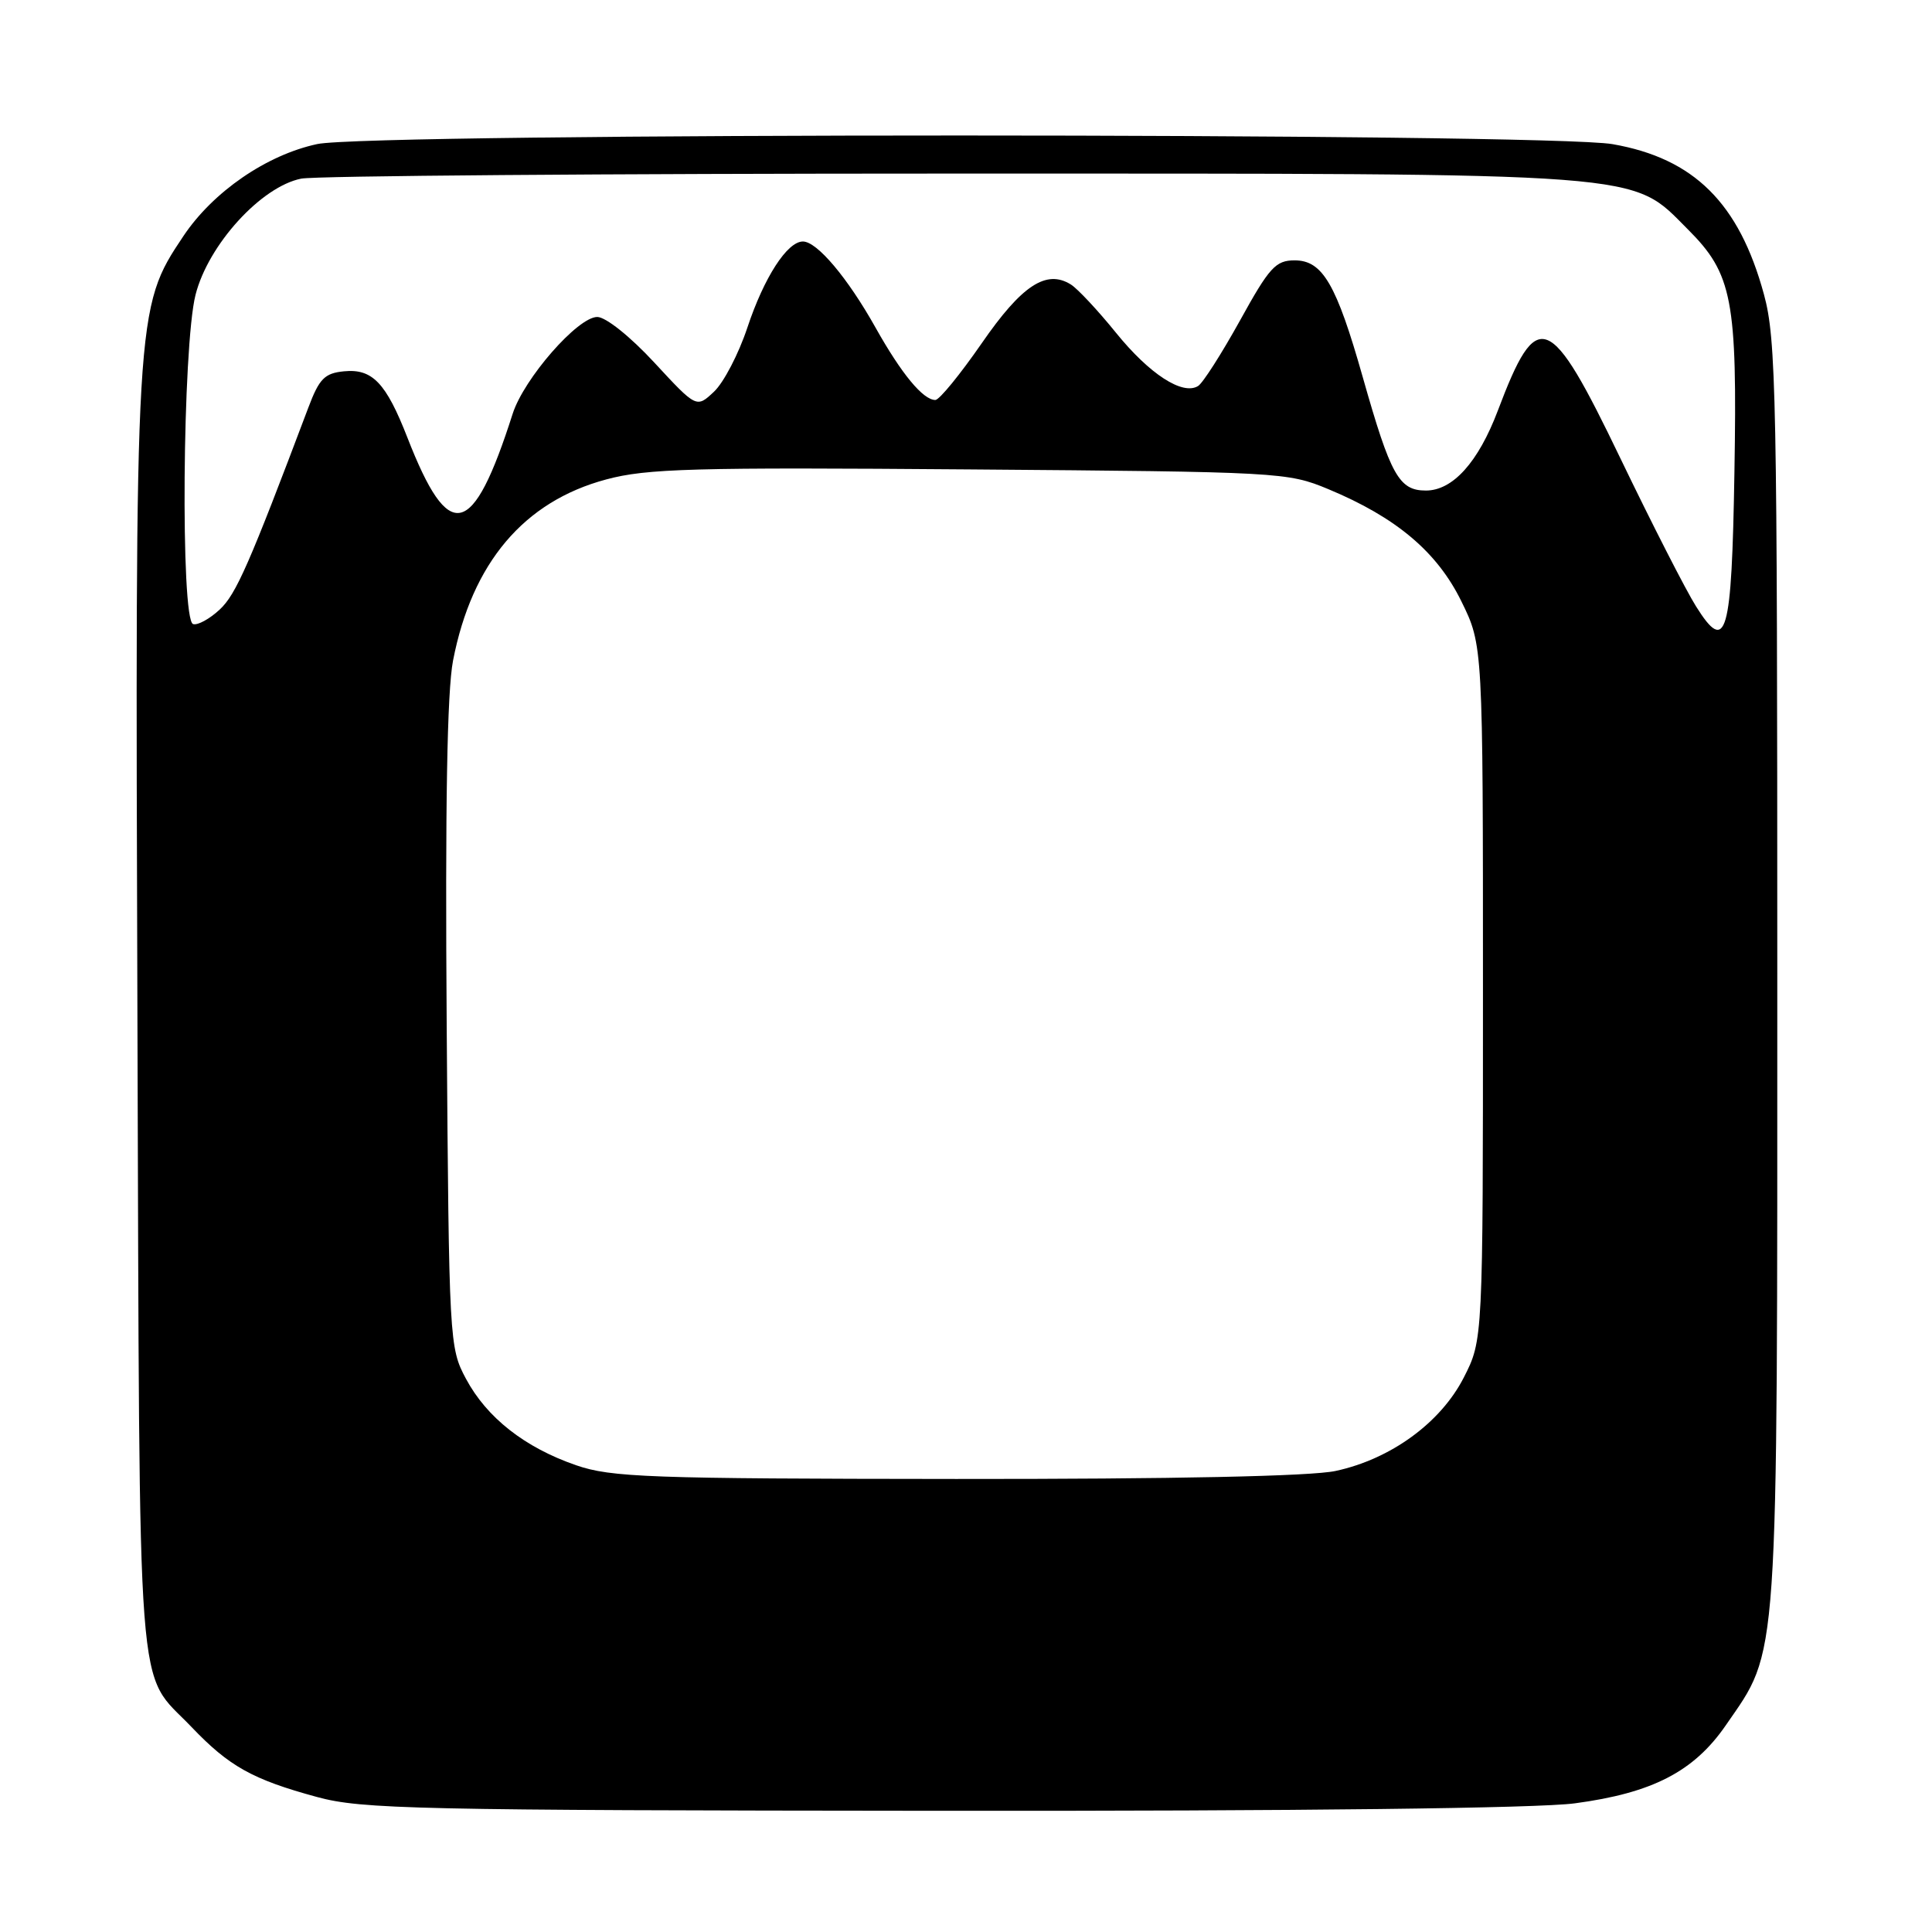 <?xml version="1.0" encoding="UTF-8" standalone="no"?>
<!DOCTYPE svg PUBLIC "-//W3C//DTD SVG 1.1//EN" "http://www.w3.org/Graphics/SVG/1.1/DTD/svg11.dtd" >
<svg xmlns="http://www.w3.org/2000/svg" xmlns:xlink="http://www.w3.org/1999/xlink" version="1.1" viewBox="0 0 256 256">
 <g >
 <path fill="currentColor"
d=" M 208.68 238.95 C 218.95 237.58 224.45 234.74 228.67 228.62 C 235.75 218.34 235.50 221.96 235.50 129.00 C 235.50 52.24 235.36 44.98 233.73 39.00 C 230.44 26.91 224.46 20.98 213.67 19.10 C 204.94 17.58 49.12 17.57 42.03 19.09 C 35.32 20.53 28.24 25.40 24.31 31.27 C 17.90 40.86 17.90 41.00 18.21 135.00 C 18.53 228.33 17.98 221.09 25.37 228.83 C 30.35 234.05 33.46 235.79 42.00 238.11 C 47.94 239.73 55.05 239.88 124.68 239.94 C 172.39 239.98 203.78 239.61 208.68 238.95 Z  M 76.33 194.15 C 69.53 191.80 64.50 187.85 61.74 182.69 C 59.54 178.57 59.49 177.81 59.19 136.00 C 58.98 106.78 59.24 91.63 60.03 87.53 C 62.54 74.59 69.41 66.45 80.32 63.53 C 85.71 62.08 91.86 61.91 128.50 62.20 C 169.64 62.52 170.61 62.57 176.00 64.81 C 185.01 68.56 190.43 73.13 193.64 79.68 C 196.50 85.50 196.50 85.50 196.50 131.53 C 196.50 177.55 196.50 177.55 193.96 182.53 C 190.89 188.53 184.28 193.34 176.97 194.91 C 173.73 195.61 155.58 195.99 126.70 195.97 C 85.96 195.94 80.99 195.76 76.33 194.15 Z  M 224.74 80.36 C 223.40 78.24 218.89 69.41 214.72 60.75 C 205.31 41.19 203.70 40.57 198.47 54.41 C 195.88 61.25 192.50 65.00 188.94 65.00 C 185.38 65.00 184.27 63.02 180.58 50.00 C 177.08 37.64 175.25 34.50 171.55 34.50 C 169.03 34.50 168.20 35.41 164.30 42.48 C 161.87 46.86 159.38 50.77 158.75 51.15 C 156.70 52.42 152.32 49.58 147.88 44.10 C 145.47 41.12 142.78 38.25 141.90 37.70 C 138.64 35.66 135.38 37.81 130.08 45.49 C 127.22 49.62 124.46 53.00 123.94 53.00 C 122.31 53.00 119.46 49.55 116.02 43.42 C 112.31 36.80 108.26 32.00 106.39 32.00 C 104.31 32.00 101.24 36.76 99.03 43.41 C 97.88 46.88 95.89 50.70 94.61 51.90 C 92.29 54.08 92.29 54.08 86.70 48.04 C 83.51 44.59 80.26 42.00 79.14 42.00 C 76.55 42.00 69.42 50.17 67.93 54.83 C 62.63 71.41 59.50 72.13 53.99 58.00 C 51.15 50.72 49.34 48.83 45.58 49.20 C 43.01 49.45 42.30 50.18 40.86 54.00 C 33.02 74.79 31.28 78.76 29.11 80.77 C 27.76 82.03 26.17 82.89 25.58 82.69 C 23.90 82.12 24.18 45.85 25.91 39.06 C 27.59 32.43 34.60 24.73 39.91 23.67 C 41.75 23.30 80.46 23.00 125.94 23.00 C 219.47 23.00 216.00 22.74 223.64 30.38 C 229.56 36.29 230.21 39.69 229.82 62.59 C 229.46 84.32 228.76 86.76 224.74 80.36 Z "/>
</g>
</svg>